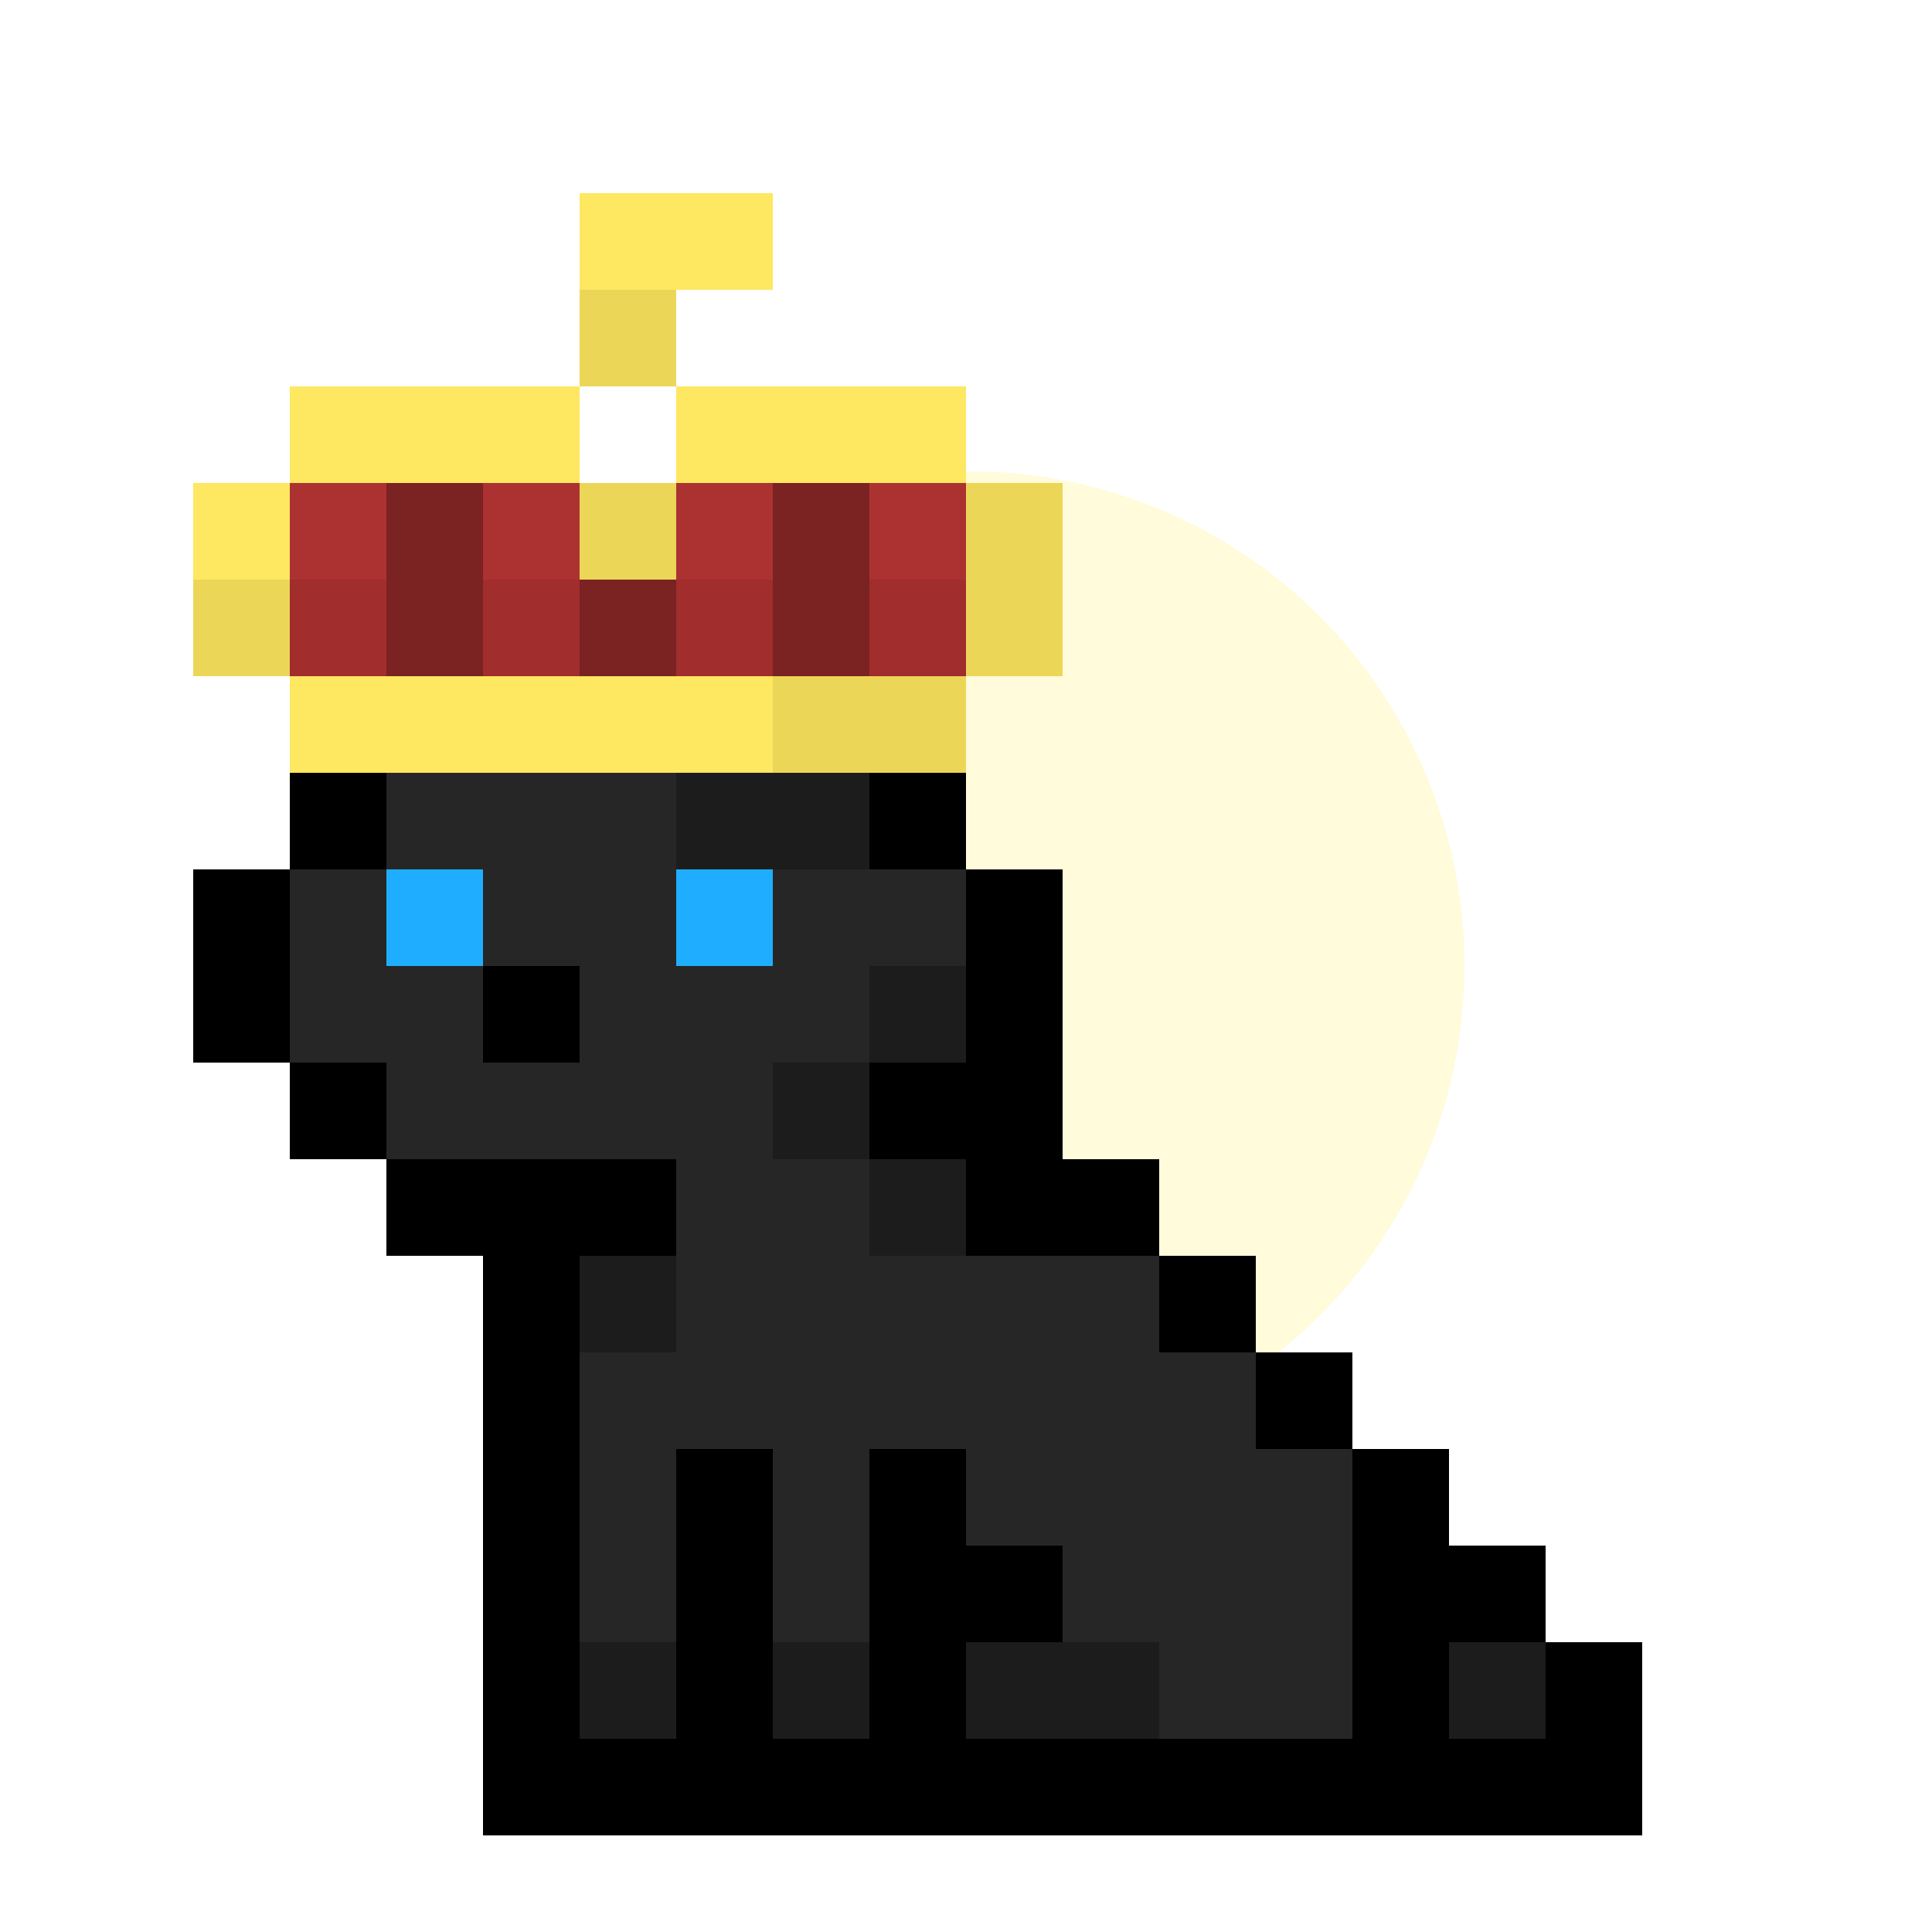 <svg width="500" height="500" viewBox="0 0 500 500" fill="none" xmlns="http://www.w3.org/2000/svg">
<g clip-path="url(#clip0_187_35)">
<g filter="url(#filter0_f_187_35)">
<circle cx="251" cy="250" r="128" fill="#FFFBDB"/>
</g>
<path d="M175 50H150V75H175V50Z" fill="#FEE761"/>
<path d="M200 50H175V75H200V50Z" fill="#FEE761"/>
<path d="M175 75H150V100H175V75Z" fill="#ECD657"/>
<path d="M100 100H75V125H100V100Z" fill="#FEE761"/>
<path d="M125 100H100V125H125V100Z" fill="#FEE761"/>
<path d="M150 100H125V125H150V100Z" fill="#FEE761"/>
<path d="M200 100H175V125H200V100Z" fill="#FEE761"/>
<path d="M225 100H200V125H225V100Z" fill="#FEE761"/>
<path d="M250 100H225V125H250V100Z" fill="#FEE761"/>
<path d="M75 125H50V150H75V125Z" fill="#FEE761"/>
<path d="M100 125H75V150H100V125Z" fill="#AC3232"/>
<path d="M125 125H100V150H125V125Z" fill="#7B2222"/>
<path d="M150 125H125V150H150V125Z" fill="#AC3232"/>
<path d="M175 125H150V150H175V125Z" fill="#ECD657"/>
<path d="M200 125H175V150H200V125Z" fill="#AC3232"/>
<path d="M225 125H200V150H225V125Z" fill="#7B2222"/>
<path d="M250 125H225V150H250V125Z" fill="#AC3232"/>
<path d="M275 125H250V150H275V125Z" fill="#ECD657"/>
<path d="M75 150H50V175H75V150Z" fill="#ECD657"/>
<path d="M100 150H75V175H100V150Z" fill="#A12D2D"/>
<path d="M125 150H100V175H125V150Z" fill="#7B2222"/>
<path d="M150 150H125V175H150V150Z" fill="#A12D2D"/>
<path d="M175 150H150V175H175V150Z" fill="#7B2222"/>
<path d="M200 150H175V175H200V150Z" fill="#A12D2D"/>
<path d="M225 150H200V175H225V150Z" fill="#7B2222"/>
<path d="M250 150H225V175H250V150Z" fill="#A12D2D"/>
<path d="M275 150H250V175H275V150Z" fill="#ECD657"/>
<path d="M100 175H75V200H100V175Z" fill="#FEE761"/>
<path d="M125 175H100V200H125V175Z" fill="#FEE761"/>
<path d="M150 175H125V200H150V175Z" fill="#FEE761"/>
<path d="M175 175H150V200H175V175Z" fill="#FEE761"/>
<path d="M200 175H175V200H200V175Z" fill="#FEE761"/>
<path d="M225 175H200V200H225V175Z" fill="#ECD657"/>
<path d="M250 175H225V200H250V175Z" fill="#ECD657"/>
<path d="M100 200H75V225H100V200Z" fill="black"/>
<path d="M125 200H100V225H125V200Z" fill="#262626"/>
<path d="M150 200H125V225H150V200Z" fill="#262626"/>
<path d="M175 200H150V225H175V200Z" fill="#262626"/>
<path d="M200 200H175V225H200V200Z" fill="#1C1C1C"/>
<path d="M225 200H200V225H225V200Z" fill="#1C1C1C"/>
<path d="M250 200H225V225H250V200Z" fill="black"/>
<path d="M75 225H50V250H75V225Z" fill="black"/>
<path d="M100 225H75V250H100V225Z" fill="#262626"/>
<path d="M125 225H100V250H125V225Z" fill="#1FAEFF"/>
<path d="M150 225H125V250H150V225Z" fill="#262626"/>
<path d="M175 225H150V250H175V225Z" fill="#262626"/>
<path d="M200 225H175V250H200V225Z" fill="#1FAEFF"/>
<path d="M225 225H200V250H225V225Z" fill="#262626"/>
<path d="M250 225H225V250H250V225Z" fill="#262626"/>
<path d="M275 225H250V250H275V225Z" fill="black"/>
<path d="M75 250H50V275H75V250Z" fill="black"/>
<path d="M100 250H75V275H100V250Z" fill="#262626"/>
<path d="M125 250H100V275H125V250Z" fill="#262626"/>
<path d="M150 250H125V275H150V250Z" fill="black"/>
<path d="M175 250H150V275H175V250Z" fill="#262626"/>
<path d="M200 250H175V275H200V250Z" fill="#262626"/>
<path d="M225 250H200V275H225V250Z" fill="#262626"/>
<path d="M250 250H225V275H250V250Z" fill="#1C1C1C"/>
<path d="M275 250H250V275H275V250Z" fill="black"/>
<path d="M100 275H75V300H100V275Z" fill="black"/>
<path d="M125 275H100V300H125V275Z" fill="#262626"/>
<path d="M150 275H125V300H150V275Z" fill="#262626"/>
<path d="M175 275H150V300H175V275Z" fill="#262626"/>
<path d="M200 275H175V300H200V275Z" fill="#262626"/>
<path d="M225 275H200V300H225V275Z" fill="#1C1C1C"/>
<path d="M250 275H225V300H250V275Z" fill="black"/>
<path d="M275 275H250V300H275V275Z" fill="black"/>
<path d="M125 300H100V325H125V300Z" fill="black"/>
<path d="M150 300H125V325H150V300Z" fill="black"/>
<path d="M175 300H150V325H175V300Z" fill="black"/>
<path d="M200 300H175V325H200V300Z" fill="#262626"/>
<path d="M225 300H200V325H225V300Z" fill="#262626"/>
<path d="M250 300H225V325H250V300Z" fill="#1C1C1C"/>
<path d="M275 300H250V325H275V300Z" fill="black"/>
<path d="M300 300H275V325H300V300Z" fill="black"/>
<path d="M150 325H125V350H150V325Z" fill="black"/>
<path d="M175 325H150V350H175V325Z" fill="#1C1C1C"/>
<path d="M200 325H175V350H200V325Z" fill="#262626"/>
<path d="M225 325H200V350H225V325Z" fill="#262626"/>
<path d="M250 325H225V350H250V325Z" fill="#262626"/>
<path d="M275 325H250V350H275V325Z" fill="#262626"/>
<path d="M300 325H275V350H300V325Z" fill="#262626"/>
<path d="M325 325H300V350H325V325Z" fill="black"/>
<path d="M150 350H125V375H150V350Z" fill="black"/>
<path d="M175 350H150V375H175V350Z" fill="#262626"/>
<path d="M200 350H175V375H200V350Z" fill="#262626"/>
<path d="M225 350H200V375H225V350Z" fill="#262626"/>
<path d="M250 350H225V375H250V350Z" fill="#262626"/>
<path d="M275 350H250V375H275V350Z" fill="#262626"/>
<path d="M300 350H275V375H300V350Z" fill="#262626"/>
<path d="M325 350H300V375H325V350Z" fill="#262626"/>
<path d="M350 350H325V375H350V350Z" fill="black"/>
<path d="M150 375H125V400H150V375Z" fill="black"/>
<path d="M175 375H150V400H175V375Z" fill="#262626"/>
<path d="M200 375H175V400H200V375Z" fill="black"/>
<path d="M225 375H200V400H225V375Z" fill="#262626"/>
<path d="M250 375H225V400H250V375Z" fill="black"/>
<path d="M275 375H250V400H275V375Z" fill="#262626"/>
<path d="M300 375H275V400H300V375Z" fill="#262626"/>
<path d="M325 375H300V400H325V375Z" fill="#262626"/>
<path d="M350 375H325V400H350V375Z" fill="#262626"/>
<path d="M375 375H350V400H375V375Z" fill="black"/>
<path d="M150 400H125V425H150V400Z" fill="black"/>
<path d="M175 400H150V425H175V400Z" fill="#262626"/>
<path d="M200 400H175V425H200V400Z" fill="black"/>
<path d="M225 400H200V425H225V400Z" fill="#262626"/>
<path d="M250 400H225V425H250V400Z" fill="black"/>
<path d="M275 400H250V425H275V400Z" fill="black"/>
<path d="M300 400H275V425H300V400Z" fill="#262626"/>
<path d="M325 400H300V425H325V400Z" fill="#262626"/>
<path d="M350 400H325V425H350V400Z" fill="#262626"/>
<path d="M375 400H350V425H375V400Z" fill="black"/>
<path d="M400 400H375V425H400V400Z" fill="black"/>
<path d="M150 425H125V450H150V425Z" fill="black"/>
<path d="M175 425H150V450H175V425Z" fill="#1C1C1C"/>
<path d="M200 425H175V450H200V425Z" fill="black"/>
<path d="M225 425H200V450H225V425Z" fill="#1C1C1C"/>
<path d="M250 425H225V450H250V425Z" fill="black"/>
<path d="M275 425H250V450H275V425Z" fill="#1C1C1C"/>
<path d="M300 425H275V450H300V425Z" fill="#1C1C1C"/>
<path d="M325 425H300V450H325V425Z" fill="#262626"/>
<path d="M350 425H325V450H350V425Z" fill="#262626"/>
<path d="M375 425H350V450H375V425Z" fill="black"/>
<path d="M400 425H375V450H400V425Z" fill="#1C1C1C"/>
<path d="M425 425H400V450H425V425Z" fill="black"/>
<path d="M150 450H125V475H150V450Z" fill="black"/>
<path d="M175 450H150V475H175V450Z" fill="black"/>
<path d="M200 450H175V475H200V450Z" fill="black"/>
<path d="M225 450H200V475H225V450Z" fill="black"/>
<path d="M250 450H225V475H250V450Z" fill="black"/>
<path d="M275 450H250V475H275V450Z" fill="black"/>
<path d="M300 450H275V475H300V450Z" fill="black"/>
<path d="M325 450H300V475H325V450Z" fill="black"/>
<path d="M350 450H325V475H350V450Z" fill="black"/>
<path d="M375 450H350V475H375V450Z" fill="black"/>
<path d="M400 450H375V475H400V450Z" fill="black"/>
<path d="M425 450H400V475H425V450Z" fill="black"/>
</g>
<defs>
<filter id="filter0_f_187_35" x="-74" y="-75" width="650" height="650" filterUnits="userSpaceOnUse" color-interpolation-filters="sRGB">
<feFlood flood-opacity="0" result="BackgroundImageFix"/>
<feBlend mode="normal" in="SourceGraphic" in2="BackgroundImageFix" result="shape"/>
<feGaussianBlur stdDeviation="98.5" result="effect1_foregroundBlur_187_35"/>
</filter>
<clipPath id="clip0_187_35">
<rect width="500" height="500" fill="white"/>
</clipPath>
</defs>
</svg>
